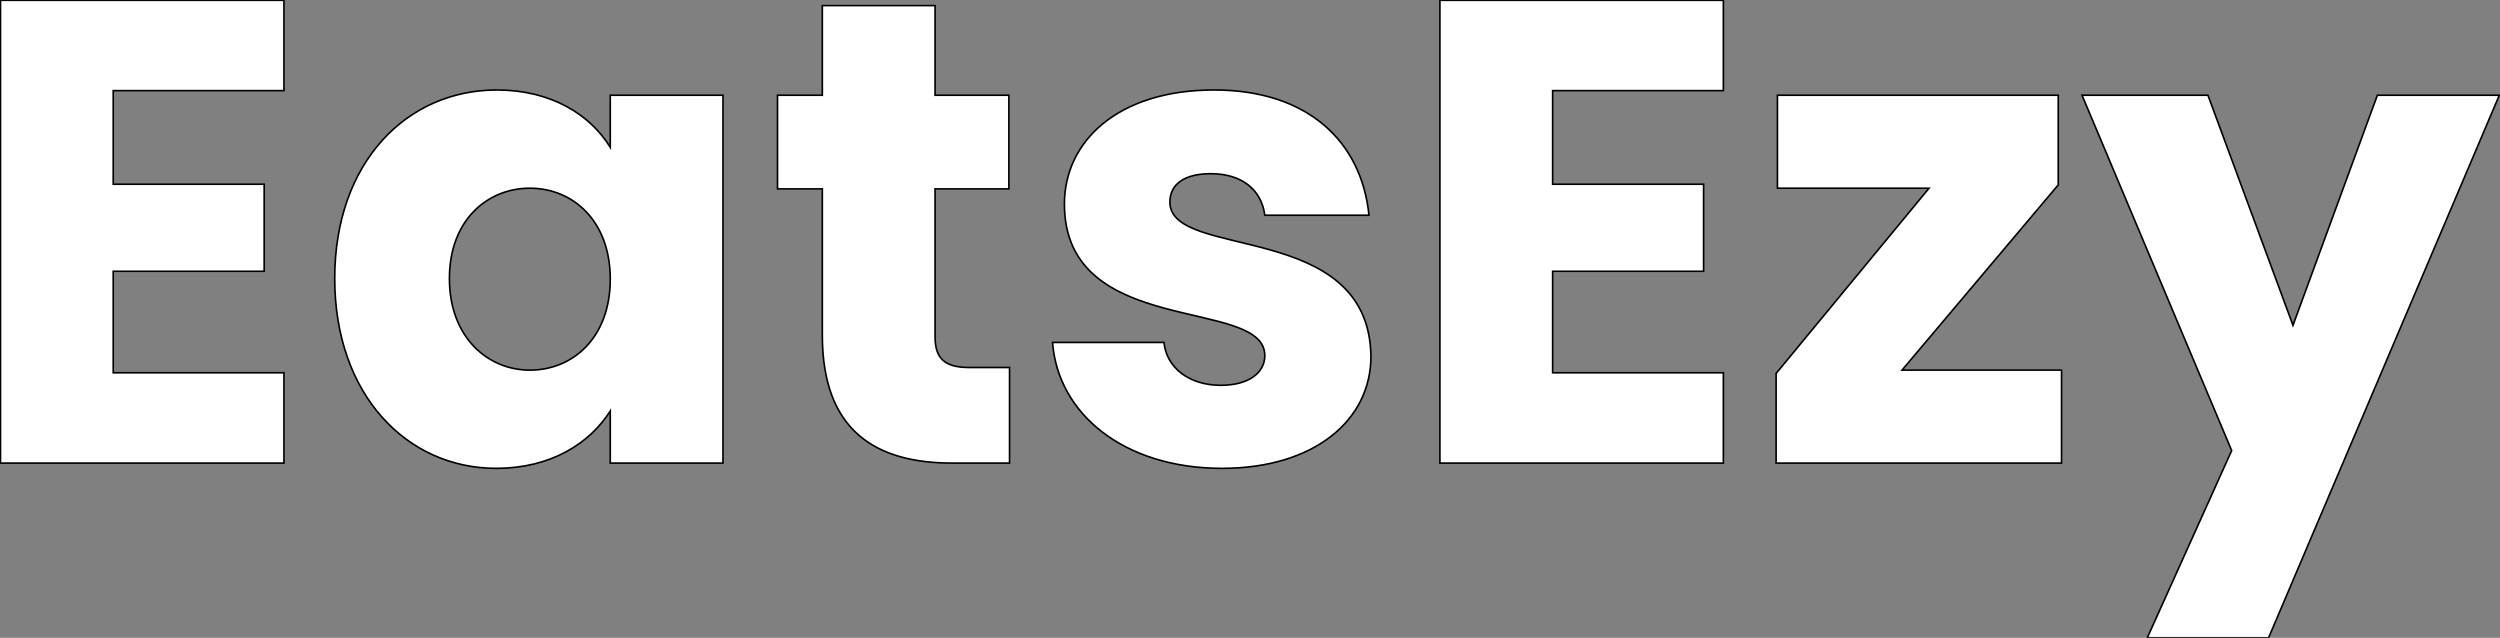 <svg width="3034" height="774" viewBox="0 0 3034 774" fill="none" xmlns="http://www.w3.org/2000/svg">
<rect x="0" y="0" width="3034" height="774" fill="#808080" stroke="none"/>
<path d="M344.6 0.4H0.6V562H344.6V452.4H137.4V329.2H320.6V223.6H137.4V110H344.6V0.4ZM406.213 338C406.213 478.8 493.413 568.4 602.213 568.4C668.613 568.4 715.813 538 740.613 498.8V562H877.413V115.6H740.613V178.8C716.613 139.6 669.413 109.2 603.013 109.2C493.413 109.2 406.213 197.2 406.213 338ZM740.613 338.8C740.613 410 695.013 449.2 643.013 449.2C591.813 449.2 545.413 409.2 545.413 338C545.413 266.8 591.813 228.4 643.013 228.4C695.013 228.4 740.613 267.6 740.613 338.8ZM997.981 406.8C997.981 522.8 1062.78 562 1155.58 562H1225.18V446H1176.38C1145.98 446 1134.78 434.8 1134.78 408.4V229.2H1224.38V115.6H1134.78V6.8H997.981V115.6H943.581V229.2H997.981V406.8ZM1663.78 432.4C1661.38 266 1419.78 316.4 1419.78 245.2C1419.78 223.6 1437.38 210.8 1469.38 210.8C1507.78 210.8 1530.98 230.8 1534.98 261.2H1661.38C1652.58 173.2 1588.58 109.2 1473.38 109.2C1356.58 109.2 1291.78 171.6 1291.78 247.6C1291.78 411.6 1534.98 359.6 1534.98 431.6C1534.98 451.6 1516.58 467.6 1481.38 467.6C1443.78 467.6 1415.78 446.8 1412.58 415.6H1277.38C1283.78 502 1363.78 568.4 1482.98 568.4C1594.98 568.4 1663.78 510 1663.78 432.4ZM2091.48 0.4H1747.48V562H2091.48V452.4H1884.28V329.2H2067.48V223.6H1884.28V110H2091.48V0.4ZM2497.89 115.6H2157.09V228.4H2341.09L2155.49 453.2V562H2501.89V449.2H2308.29L2497.89 224.4V115.6ZM2782.76 394.8L2679.56 115.6H2526.76L2708.36 546.8L2605.96 774H2753.16L3033.16 115.6H2885.16L2782.76 394.8Z" fill="white"/>
<path d="M344.6 0.4H345.6V-0.6H344.6V0.4ZM0.6 0.4V-0.6H-0.4V0.4H0.6ZM0.6 562H-0.4V563H0.6V562ZM344.6 562V563H345.6V562H344.6ZM344.6 452.4H345.6V451.4H344.6V452.4ZM137.4 452.4H136.4V453.4H137.4V452.4ZM137.4 329.2V328.2H136.4V329.2H137.4ZM320.6 329.2V330.2H321.6V329.2H320.6ZM320.6 223.6H321.6V222.6H320.6V223.6ZM137.4 223.6H136.4V224.6H137.4V223.6ZM137.4 110V109H136.4V110H137.4ZM344.6 110V111H345.6V110H344.6ZM344.6 -0.6H0.6V1.4H344.6V-0.6ZM-0.4 0.4V562H1.6V0.4H-0.4ZM0.6 563H344.6V561H0.6V563ZM345.6 562V452.4H343.6V562H345.6ZM344.6 451.4H137.4V453.4H344.6V451.4ZM138.4 452.4V329.2H136.4V452.4H138.4ZM137.4 330.2H320.6V328.2H137.4V330.2ZM321.6 329.2V223.6H319.6V329.2H321.6ZM320.6 222.6H137.4V224.6H320.6V222.6ZM138.4 223.6V110H136.4V223.6H138.4ZM137.4 111H344.6V109H137.4V111ZM345.6 110V0.4H343.6V110H345.6ZM740.612 498.8H741.612V495.349L739.767 498.265L740.612 498.8ZM740.612 562H739.612V563H740.612V562ZM877.413 562V563H878.413V562H877.413ZM877.413 115.6H878.413V114.6H877.413V115.6ZM740.612 115.6V114.6H739.612V115.6H740.612ZM740.612 178.8L739.76 179.322L741.612 182.348V178.8H740.612ZM405.212 338C405.212 479.234 492.749 569.4 602.213 569.4V567.4C494.076 567.4 407.212 478.366 407.212 338H405.212ZM602.213 569.4C668.941 569.4 716.467 538.836 741.458 499.335L739.767 498.265C715.158 537.164 668.284 567.4 602.213 567.4V569.4ZM739.612 498.8V562H741.612V498.8H739.612ZM740.612 563H877.413V561H740.612V563ZM878.413 562V115.6H876.413V562H878.413ZM877.413 114.6H740.612V116.6H877.413V114.6ZM739.612 115.6V178.8H741.612V115.6H739.612ZM741.465 178.278C717.272 138.762 669.738 108.2 603.013 108.2V110.2C669.087 110.2 715.953 140.438 739.76 179.322L741.465 178.278ZM603.013 108.2C492.76 108.2 405.212 196.753 405.212 338H407.212C407.212 197.647 494.065 110.2 603.013 110.2V108.2ZM739.612 338.8C739.612 374.181 728.287 401.521 710.59 420.008C692.89 438.499 668.757 448.2 643.013 448.2V450.2C669.268 450.2 693.935 440.301 712.035 421.391C730.138 402.479 741.612 374.619 741.612 338.8H739.612ZM643.013 448.2C592.41 448.2 546.412 408.694 546.412 338H544.412C544.412 409.706 591.215 450.2 643.013 450.2V448.2ZM546.412 338C546.412 302.625 557.934 275.486 575.729 257.197C593.529 238.903 617.665 229.4 643.013 229.4V227.4C617.16 227.4 592.496 237.097 574.296 255.803C556.091 274.513 544.412 302.175 544.412 338H546.412ZM643.013 229.4C668.757 229.4 692.89 239.101 710.59 257.591C728.287 276.079 739.612 303.419 739.612 338.8H741.612C741.612 302.981 730.138 275.121 712.035 256.208C693.935 237.299 669.268 227.4 643.013 227.4V229.4ZM1225.18 562V563H1226.18V562H1225.18ZM1225.18 446H1226.18V445H1225.18V446ZM1134.78 229.2V228.2H1133.78V229.2H1134.78ZM1224.38 229.2V230.2H1225.38V229.2H1224.38ZM1224.38 115.6H1225.38V114.6H1224.38V115.6ZM1134.78 115.6H1133.78V116.6H1134.78V115.6ZM1134.78 6.8H1135.78V5.8H1134.78V6.8ZM997.981 6.8V5.8H996.981V6.8H997.981ZM997.981 115.6V116.6H998.981V115.6H997.981ZM943.581 115.6V114.6H942.581V115.6H943.581ZM943.581 229.2H942.581V230.2H943.581V229.2ZM997.981 229.2H998.981V228.2H997.981V229.2ZM996.981 406.8C996.981 464.985 1013.24 504.104 1041.32 528.653C1069.38 553.179 1109.06 563 1155.58 563V561C1109.3 561 1070.18 551.221 1042.64 527.147C1015.12 503.096 998.981 464.615 998.981 406.8H996.981ZM1155.58 563H1225.18V561H1155.58V563ZM1226.18 562V446H1224.18V562H1226.18ZM1225.18 445H1176.38V447H1225.18V445ZM1176.38 445C1161.26 445 1151.18 442.207 1144.86 436.366C1138.56 430.544 1135.78 421.487 1135.78 408.4H1133.78C1133.78 421.713 1136.6 431.456 1143.5 437.834C1150.38 444.193 1161.1 447 1176.38 447V445ZM1135.78 408.4V229.2H1133.78V408.4H1135.78ZM1134.78 230.2H1224.38V228.2H1134.78V230.2ZM1225.38 229.2V115.6H1223.38V229.2H1225.38ZM1224.38 114.6H1134.78V116.6H1224.38V114.6ZM1135.78 115.6V6.8H1133.78V115.6H1135.78ZM1134.78 5.8H997.981V7.8H1134.78V5.8ZM996.981 6.8V115.6H998.981V6.8H996.981ZM997.981 114.6H943.581V116.6H997.981V114.6ZM942.581 115.6V229.2H944.581V115.6H942.581ZM943.581 230.2H997.981V228.2H943.581V230.2ZM996.981 229.2V406.8H998.981V229.2H996.981ZM1663.78 432.4H1664.78V432.393L1664.78 432.386L1663.78 432.4ZM1534.98 261.2L1533.99 261.33L1534.1 262.2H1534.98V261.2ZM1661.38 261.2V262.2H1662.49L1662.38 261.1L1661.38 261.2ZM1412.58 415.6L1413.58 415.498L1413.48 414.6H1412.58V415.6ZM1277.38 415.6V414.6H1276.3L1276.38 415.674L1277.38 415.6ZM1664.78 432.386C1664.18 390.502 1648.5 362.18 1625.3 342.205C1602.14 322.27 1571.54 310.697 1541.15 302.137C1525.95 297.856 1510.77 294.319 1496.59 290.874C1482.39 287.424 1469.19 284.069 1457.9 280.143C1446.59 276.213 1437.29 271.742 1430.82 266.107C1424.39 260.504 1420.78 253.766 1420.78 245.2H1418.78C1418.78 254.434 1422.72 261.696 1429.51 267.615C1436.27 273.502 1445.86 278.074 1457.24 282.032C1468.64 285.994 1481.92 289.369 1496.12 292.817C1510.33 296.268 1525.46 299.794 1540.61 304.062C1570.93 312.603 1601.18 324.08 1623.99 343.72C1646.76 363.32 1662.19 391.098 1662.78 432.414L1664.78 432.386ZM1420.78 245.2C1420.78 234.711 1425.03 226.423 1433.16 220.718C1441.32 214.981 1453.49 211.8 1469.38 211.8V209.8C1453.27 209.8 1440.64 213.019 1432.01 219.082C1423.33 225.177 1418.78 234.089 1418.78 245.2H1420.78ZM1469.38 211.8C1488.41 211.8 1503.58 216.754 1514.46 225.384C1525.34 234.006 1532.02 246.361 1533.99 261.33L1535.97 261.07C1533.94 245.639 1527.03 232.794 1515.7 223.816C1504.39 214.846 1488.75 209.8 1469.38 209.8V211.8ZM1534.98 262.2H1661.38V260.2H1534.98V262.2ZM1662.38 261.1C1657.95 216.88 1639.65 178.63 1607.93 151.441C1576.21 124.254 1531.17 108.2 1473.38 108.2V110.2C1530.8 110.2 1575.35 126.146 1606.63 152.959C1637.91 179.77 1656.01 217.52 1660.39 261.299L1662.38 261.1ZM1473.38 108.2C1414.81 108.2 1369.17 123.847 1338.15 149.125C1307.12 174.413 1290.78 209.296 1290.78 247.6H1292.78C1292.78 209.904 1308.84 175.587 1339.41 150.675C1369.99 125.753 1415.15 110.2 1473.38 110.2V108.2ZM1290.78 247.6C1290.78 288.891 1306.11 316.671 1329.13 336.176C1352.11 355.636 1382.69 366.807 1413.12 375.065C1428.34 379.196 1443.57 382.608 1457.8 385.956C1472.05 389.308 1485.31 392.595 1496.66 396.484C1508.02 400.376 1517.37 404.841 1523.87 410.503C1530.34 416.132 1533.98 422.933 1533.98 431.6H1535.98C1535.98 422.267 1532.02 414.943 1525.19 408.994C1518.39 403.078 1508.75 398.512 1497.31 394.591C1485.85 390.667 1472.51 387.361 1458.26 384.009C1444 380.655 1428.82 377.254 1413.64 373.135C1383.27 364.893 1353.05 353.814 1330.43 334.649C1307.85 315.529 1292.78 288.309 1292.78 247.6H1290.78ZM1533.98 431.6C1533.98 441.26 1529.55 449.966 1520.8 456.289C1512.02 462.63 1498.84 466.6 1481.38 466.6V468.6C1499.12 468.6 1512.75 464.57 1521.97 457.911C1531.21 451.234 1535.98 441.94 1535.98 431.6H1533.98ZM1481.38 466.6C1444.13 466.6 1416.71 446.036 1413.58 415.498L1411.59 415.702C1414.85 447.564 1443.44 468.6 1481.38 468.6V466.6ZM1412.58 414.6H1277.38V416.6H1412.58V414.6ZM1276.38 415.674C1282.83 502.757 1363.44 569.4 1482.98 569.4V567.4C1364.13 567.4 1284.73 501.243 1278.38 415.526L1276.38 415.674ZM1482.98 569.4C1539.15 569.4 1584.58 554.757 1616 530.289C1647.43 505.808 1664.78 471.522 1664.78 432.4H1662.78C1662.78 470.878 1645.73 504.592 1614.77 528.711C1583.78 552.843 1538.82 567.4 1482.98 567.4V569.4ZM2091.48 0.4H2092.48V-0.6H2091.48V0.4ZM1747.47 0.4V-0.6H1746.47V0.4H1747.47ZM1747.47 562H1746.47V563H1747.47V562ZM2091.48 562V563H2092.48V562H2091.48ZM2091.48 452.4H2092.48V451.4H2091.48V452.4ZM1884.28 452.4H1883.28V453.4H1884.28V452.4ZM1884.28 329.2V328.2H1883.28V329.2H1884.28ZM2067.48 329.2V330.2H2068.48V329.2H2067.48ZM2067.48 223.6H2068.48V222.6H2067.48V223.6ZM1884.28 223.6H1883.28V224.6H1884.28V223.6ZM1884.28 110V109H1883.28V110H1884.28ZM2091.48 110V111H2092.48V110H2091.48ZM2091.48 -0.6H1747.47V1.4H2091.48V-0.6ZM1746.47 0.4V562H1748.47V0.4H1746.47ZM1747.47 563H2091.48V561H1747.47V563ZM2092.48 562V452.4H2090.48V562H2092.48ZM2091.48 451.4H1884.28V453.4H2091.48V451.4ZM1885.28 452.4V329.2H1883.28V452.4H1885.28ZM1884.28 330.2H2067.48V328.2H1884.28V330.2ZM2068.48 329.2V223.6H2066.48V329.2H2068.48ZM2067.48 222.6H1884.28V224.6H2067.48V222.6ZM1885.28 223.6V110H1883.28V223.6H1885.28ZM1884.28 111H2091.48V109H1884.28V111ZM2092.48 110V0.4H2090.48V110H2092.48ZM2497.89 115.6H2498.89V114.6H2497.89V115.6ZM2157.09 115.6V114.6H2156.09V115.6H2157.09ZM2157.09 228.4H2156.09V229.4H2157.09V228.4ZM2341.09 228.4L2341.86 229.037L2343.21 227.4H2341.09V228.4ZM2155.49 453.2L2154.72 452.563L2154.49 452.841V453.2H2155.49ZM2155.49 562H2154.49V563H2155.49V562ZM2501.89 562V563H2502.89V562H2501.89ZM2501.89 449.2H2502.89V448.2H2501.89V449.2ZM2308.29 449.2L2307.52 448.555L2306.14 450.2H2308.29V449.2ZM2497.89 224.4L2498.65 225.045L2498.89 224.765V224.4H2497.89ZM2497.89 114.6H2157.09V116.6H2497.89V114.6ZM2156.09 115.6V228.4H2158.09V115.6H2156.09ZM2157.09 229.4H2341.09V227.4H2157.09V229.4ZM2340.32 227.763L2154.72 452.563L2156.26 453.837L2341.86 229.037L2340.32 227.763ZM2154.49 453.2V562H2156.49V453.2H2154.49ZM2155.49 563H2501.89V561H2155.49V563ZM2502.89 562V449.2H2500.89V562H2502.89ZM2501.89 448.2H2308.29V450.2H2501.89V448.2ZM2309.05 449.845L2498.65 225.045L2497.12 223.755L2307.52 448.555L2309.05 449.845ZM2498.89 224.4V115.6H2496.89V224.4H2498.89ZM2782.76 394.8L2781.82 395.147L2782.77 397.694L2783.7 395.144L2782.76 394.8ZM2679.56 115.6L2680.5 115.253L2680.26 114.6H2679.56V115.6ZM2526.76 115.6V114.6H2525.26L2525.84 115.988L2526.76 115.6ZM2708.36 546.8L2709.27 547.211L2709.45 546.814L2709.28 546.412L2708.36 546.8ZM2605.96 774L2605.05 773.589L2604.42 775H2605.96V774ZM2753.16 774V775H2753.82L2754.08 774.391L2753.16 774ZM3033.16 115.6L3034.08 115.991L3034.67 114.6H3033.16V115.6ZM2885.16 115.6V114.6H2884.46L2884.22 115.256L2885.16 115.6ZM2783.7 394.453L2680.5 115.253L2678.62 115.947L2781.82 395.147L2783.7 394.453ZM2679.56 114.6H2526.76V116.6H2679.56V114.6ZM2525.84 115.988L2707.44 547.188L2709.28 546.412L2527.68 115.212L2525.84 115.988ZM2707.45 546.389L2605.05 773.589L2606.87 774.411L2709.27 547.211L2707.45 546.389ZM2605.96 775H2753.16V773H2605.96V775ZM2754.08 774.391L3034.08 115.991L3032.24 115.209L2752.24 773.609L2754.08 774.391ZM3033.16 114.6H2885.16V116.6H3033.16V114.6ZM2884.22 115.256L2781.82 394.456L2783.7 395.144L2886.1 115.944L2884.22 115.256Z" fill="black"/>
</svg>
